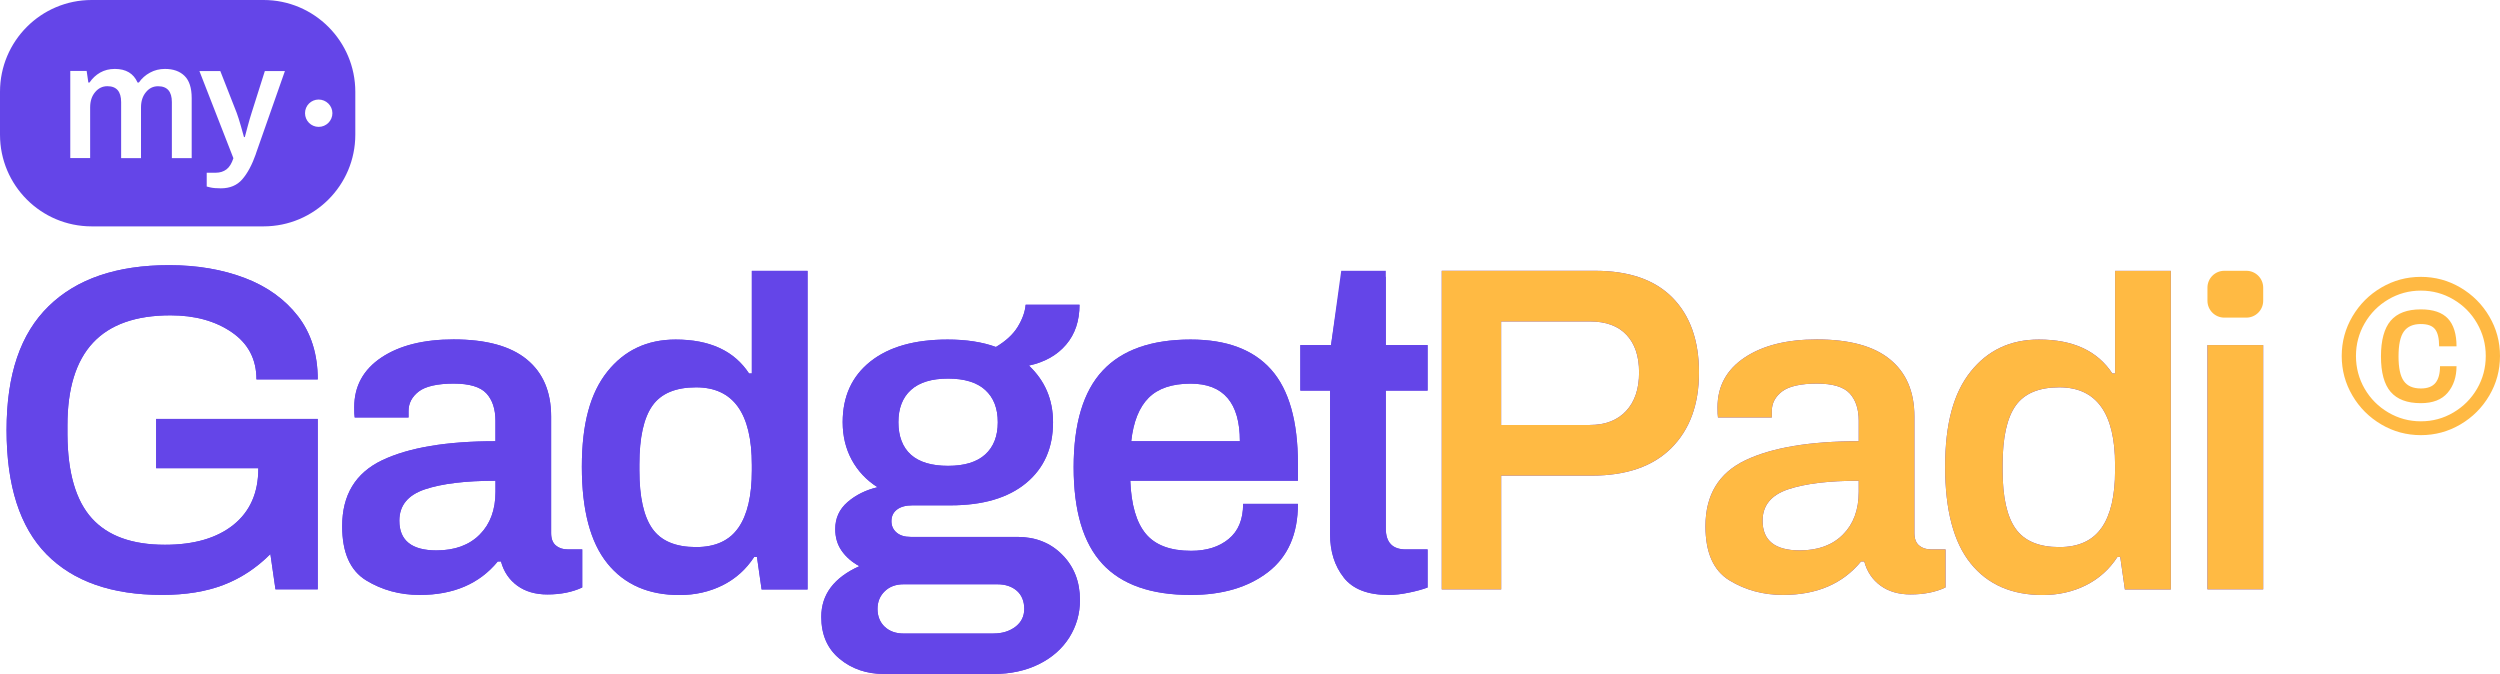 <?xml version="1.0" encoding="UTF-8"?>
<svg id="Layer_2" data-name="Layer 2" xmlns="http://www.w3.org/2000/svg" viewBox="0 0 609.05 164.18">
  <defs>
    <style>
      .cls-1 {
        fill: #ffb943;
      }

      .cls-1, .cls-2, .cls-3 {
        stroke-width: 0px;
      }

      .cls-2 {
        fill: #6445e8;
      }

      .cls-3 {
        fill: #ffba43;
      }
    </style>
  </defs>
  <g id="Layer_1-2" data-name="Layer 1">
    <g>
      <g>
        <g>
          <g>
            <path class="cls-2" d="M38.04,102.06h39.37v41.52h-10.3l-1.24-8.6c-3.39,3.39-7.2,5.9-11.43,7.52-4.23,1.62-9.2,2.43-14.94,2.43-12.29,0-21.69-3.3-28.17-9.9-6.49-6.6-9.73-16.69-9.73-30.27s3.41-23.48,10.24-30.15c6.83-6.68,16.61-10.01,29.36-10.01,6.79,0,12.91,1.04,18.39,3.11,5.47,2.08,9.8,5.19,13.01,9.33,3.2,4.15,4.81,9.28,4.81,15.39h-14.93c0-4.9-2-8.73-6-11.48-4-2.75-8.98-4.13-14.93-4.13-8.45,0-14.75,2.23-18.9,6.68-4.15,4.45-6.22,11.16-6.22,20.14v2.26c.07,9.28,2.05,16.07,5.94,20.37,3.88,4.3,9.82,6.45,17.82,6.45,7.09,0,12.65-1.62,16.69-4.86,4.03-3.24,6.05-7.81,6.05-13.69v-.11h-24.89v-11.99Z"/>
            <path class="cls-2" d="M89.19,141.38c-3.88-2.38-5.83-6.77-5.83-13.18,0-7.62,3.24-12.97,9.73-16.07,6.49-3.09,15.69-4.64,27.61-4.64v-4.98c0-2.87-.74-5.09-2.21-6.68-1.47-1.58-4.13-2.38-7.98-2.38s-6.83.64-8.49,1.92c-1.66,1.28-2.49,2.87-2.49,4.75v1.58h-13.12c-.08-.45-.11-1.28-.11-2.49,0-5.13,2.21-9.16,6.62-12.11,4.41-2.94,10.28-4.41,17.59-4.41,7.92,0,13.86,1.62,17.82,4.87,3.96,3.24,5.94,7.88,5.94,13.92v28.4c0,1.36.38,2.36,1.13,3,.75.64,1.7.96,2.83.96h3.62v9.28c-2.42,1.13-5.24,1.7-8.49,1.7-2.94,0-5.39-.72-7.35-2.15-1.96-1.43-3.28-3.39-3.96-5.88h-.79c-4.45,5.43-10.79,8.15-19.01,8.15-4.83,0-9.18-1.19-13.07-3.56ZM116.86,130.24c2.56-2.56,3.85-6.03,3.85-10.41v-2.71c-7.32,0-13.05.7-17.2,2.09-4.15,1.4-6.22,3.94-6.22,7.64,0,4.83,3.02,7.24,9.05,7.24,4.45,0,7.96-1.28,10.52-3.85Z"/>
            <path class="cls-2" d="M147.97,137.25c-4.15-5.13-6.22-12.97-6.22-23.53s2.07-17.99,6.22-23.19c4.15-5.2,9.69-7.81,16.63-7.81,8.3,0,14.26,2.75,17.88,8.26h.68v-25h13.58v77.62h-11.2l-1.13-7.92h-.68c-1.96,3.02-4.53,5.32-7.69,6.9-3.17,1.58-6.68,2.38-10.52,2.38-7.54,0-13.39-2.56-17.54-7.69ZM179.88,128.59c2.19-3.13,3.28-7.79,3.28-13.97v-1.36c0-12.6-4.53-18.9-13.58-18.9-4.98,0-8.53,1.49-10.64,4.47-2.11,2.98-3.17,7.75-3.17,14.31v1.47c0,6.49,1.06,11.22,3.17,14.2,2.11,2.98,5.66,4.47,10.64,4.47,4.68,0,8.11-1.56,10.3-4.7Z"/>
            <path class="cls-2" d="M204.55,160.5c-2.98-2.45-4.47-5.87-4.47-10.24,0-5.43,3.09-9.54,9.28-12.33-1.81-.98-3.24-2.22-4.3-3.73-1.06-1.51-1.58-3.28-1.58-5.32,0-2.64,1-4.83,3-6.56,2-1.73,4.43-2.94,7.3-3.62-2.71-1.73-4.81-3.96-6.28-6.68-1.47-2.72-2.21-5.77-2.21-9.17,0-6.26,2.24-11.18,6.73-14.76,4.49-3.58,10.77-5.37,18.84-5.37,4.53,0,8.45.6,11.77,1.81,2.41-1.43,4.19-3.07,5.32-4.92,1.13-1.85,1.77-3.64,1.92-5.37h13.12c0,3.92-1.09,7.17-3.28,9.73-2.19,2.57-5.21,4.26-9.05,5.09,3.92,3.7,5.88,8.3,5.88,13.8,0,6.26-2.19,11.2-6.56,14.82-4.38,3.62-10.52,5.43-18.44,5.43h-9.28c-1.58,0-2.83.34-3.73,1.02-.9.68-1.36,1.62-1.36,2.83,0,1.13.41,2.06,1.24,2.77.83.72,1.96,1.07,3.4,1.07h26.02c4.45,0,8.11,1.45,10.97,4.36,2.87,2.9,4.3,6.58,4.3,11.03,0,3.32-.87,6.35-2.6,9.11-1.74,2.75-4.2,4.92-7.41,6.51-3.21,1.58-6.88,2.38-11.03,2.38h-26.7c-4.23,0-7.83-1.23-10.8-3.68ZM242.06,154.33c2.11,0,3.88-.55,5.32-1.64,1.43-1.09,2.15-2.55,2.15-4.36s-.6-3.36-1.81-4.41-2.79-1.58-4.75-1.58h-22.85c-1.89,0-3.41.57-4.58,1.7-1.17,1.13-1.76,2.56-1.76,4.3s.58,3.26,1.76,4.36c1.17,1.09,2.7,1.64,4.58,1.64h21.95ZM240.02,110.72c2.04-1.85,3.06-4.47,3.06-7.86s-1.02-6.01-3.06-7.86c-2.04-1.85-5.05-2.77-9.05-2.77s-7.01.92-9.05,2.77c-2.04,1.85-3.05,4.47-3.05,7.86s1.02,6.11,3.05,7.92c2.04,1.81,5.05,2.71,9.05,2.71s7.01-.92,9.05-2.77Z"/>
            <path class="cls-2" d="M268.57,137.36c-4.68-5.05-7.01-12.9-7.01-23.53s2.36-18.48,7.07-23.53c4.71-5.05,11.86-7.58,21.44-7.58,8.75,0,15.29,2.45,19.63,7.35,4.34,4.9,6.5,12.56,6.5,22.97v4.07h-40.84c.23,5.88,1.49,10.2,3.79,12.95,2.3,2.75,5.98,4.13,11.03,4.13,3.77,0,6.83-.96,9.16-2.89,2.34-1.92,3.51-4.77,3.51-8.54h13.35c0,7.32-2.42,12.84-7.24,16.58-4.83,3.73-11.13,5.6-18.9,5.6-9.66,0-16.82-2.53-21.5-7.58ZM302.06,107.49c0-9.35-4-14.03-11.99-14.03-4.53,0-7.94,1.15-10.24,3.45s-3.72,5.83-4.24,10.58h26.48Z"/>
            <path class="cls-2" d="M327.37,140.7c-2.23-2.83-3.34-6.35-3.34-10.58v-34.96h-7.24v-11.09h7.47l2.49-16.63h10.86v16.63h10.18v11.09h-10.18v33.6c0,3.39,1.62,5.09,4.86,5.09h5.32v9.28c-1.21.45-2.71.87-4.53,1.24-1.81.38-3.47.57-4.98.57-5.05,0-8.69-1.41-10.92-4.24Z"/>
          </g>
          <g>
            <path class="cls-2" d="M351.22,65.97h37.34c8.3,0,14.6,2.19,18.9,6.56,4.3,4.38,6.45,10.45,6.45,18.22s-2.25,13.9-6.73,18.39c-4.49,4.49-10.96,6.73-19.4,6.73h-22.06v27.72h-14.48v-77.62ZM387.31,103.53c3.77,0,6.71-1.13,8.83-3.39,2.11-2.26,3.17-5.39,3.17-9.39s-1.02-6.98-3.05-9.16c-2.04-2.19-5.02-3.28-8.94-3.28h-21.61v25.23h21.61Z"/>
            <path class="cls-2" d="M421.31,141.38c-3.89-2.38-5.83-6.77-5.83-13.18,0-7.62,3.24-12.97,9.73-16.07,6.49-3.09,15.69-4.64,27.61-4.64v-4.98c0-2.87-.74-5.09-2.21-6.68-1.47-1.58-4.13-2.38-7.98-2.38s-6.83.64-8.49,1.92c-1.66,1.28-2.49,2.87-2.49,4.75v1.58h-13.12c-.08-.45-.11-1.28-.11-2.49,0-5.13,2.21-9.16,6.62-12.11,4.41-2.94,10.28-4.41,17.59-4.41,7.92,0,13.86,1.62,17.82,4.87,3.96,3.24,5.94,7.88,5.94,13.92v28.4c0,1.36.38,2.36,1.13,3,.75.64,1.7.96,2.83.96h3.62v9.28c-2.42,1.13-5.24,1.7-8.49,1.7-2.94,0-5.39-.72-7.35-2.15-1.96-1.43-3.28-3.39-3.96-5.88h-.79c-4.45,5.43-10.79,8.15-19.01,8.15-4.83,0-9.18-1.19-13.07-3.56ZM448.97,130.24c2.56-2.56,3.85-6.03,3.85-10.41v-2.71c-7.32,0-13.05.7-17.2,2.09-4.15,1.4-6.22,3.94-6.22,7.64,0,4.83,3.02,7.24,9.05,7.24,4.45,0,7.96-1.28,10.52-3.85Z"/>
            <path class="cls-2" d="M480.09,137.25c-4.15-5.13-6.22-12.97-6.22-23.53s2.07-17.99,6.22-23.19c4.15-5.2,9.69-7.81,16.63-7.81,8.3,0,14.25,2.75,17.88,8.26h.68v-25h13.58v77.62h-11.2l-1.13-7.92h-.68c-1.96,3.02-4.53,5.32-7.69,6.9-3.17,1.58-6.68,2.38-10.52,2.38-7.54,0-13.39-2.56-17.54-7.69ZM511.99,128.59c2.19-3.13,3.28-7.79,3.28-13.97v-1.36c0-12.6-4.53-18.9-13.58-18.9-4.98,0-8.53,1.49-10.64,4.47-2.11,2.98-3.17,7.75-3.17,14.31v1.47c0,6.49,1.05,11.22,3.17,14.2,2.11,2.98,5.66,4.47,10.64,4.47,4.68,0,8.11-1.56,10.29-4.7Z"/>
            <path class="cls-2" d="M537.78,84.07h13.58v59.51h-13.58v-59.51Z"/>
          </g>
        </g>
        <g>
          <g>
            <path class="cls-2" d="M38.04,102.06h39.37v41.52h-10.3l-1.24-8.6c-3.39,3.39-7.2,5.9-11.43,7.52-4.23,1.62-9.2,2.43-14.94,2.43-12.29,0-21.69-3.3-28.17-9.9-6.49-6.6-9.73-16.69-9.73-30.27s3.41-23.48,10.24-30.15c6.83-6.68,16.61-10.01,29.36-10.01,6.79,0,12.91,1.04,18.39,3.11,5.47,2.08,9.8,5.19,13.01,9.33,3.2,4.15,4.81,9.28,4.81,15.39h-14.93c0-4.9-2-8.73-6-11.48-4-2.75-8.98-4.13-14.93-4.13-8.45,0-14.75,2.23-18.9,6.68-4.15,4.45-6.22,11.16-6.22,20.14v2.26c.07,9.28,2.05,16.07,5.94,20.37,3.88,4.3,9.82,6.45,17.82,6.45,7.09,0,12.65-1.62,16.69-4.86,4.03-3.24,6.05-7.81,6.05-13.69v-.11h-24.89v-11.99Z"/>
            <path class="cls-2" d="M89.19,141.38c-3.88-2.38-5.83-6.77-5.83-13.18,0-7.62,3.24-12.97,9.73-16.07,6.49-3.09,15.69-4.64,27.61-4.64v-4.98c0-2.87-.74-5.09-2.21-6.68-1.47-1.58-4.13-2.38-7.98-2.38s-6.83.64-8.49,1.92c-1.66,1.28-2.49,2.87-2.49,4.75v1.58h-13.12c-.08-.45-.11-1.28-.11-2.49,0-5.13,2.21-9.16,6.62-12.11,4.41-2.94,10.28-4.41,17.59-4.41,7.92,0,13.86,1.62,17.82,4.87,3.96,3.24,5.94,7.88,5.94,13.92v28.4c0,1.36.38,2.36,1.13,3,.75.64,1.7.96,2.83.96h3.62v9.28c-2.42,1.13-5.24,1.7-8.49,1.7-2.94,0-5.39-.72-7.35-2.15-1.96-1.43-3.28-3.39-3.96-5.88h-.79c-4.45,5.43-10.79,8.15-19.01,8.15-4.83,0-9.18-1.19-13.07-3.56ZM116.86,130.24c2.56-2.56,3.85-6.03,3.85-10.41v-2.71c-7.32,0-13.05.7-17.2,2.09-4.15,1.4-6.22,3.94-6.22,7.64,0,4.83,3.02,7.24,9.05,7.24,4.45,0,7.96-1.28,10.52-3.85Z"/>
            <path class="cls-2" d="M147.97,137.25c-4.15-5.13-6.22-12.97-6.22-23.53s2.07-17.99,6.22-23.19c4.15-5.2,9.69-7.81,16.63-7.81,8.3,0,14.26,2.75,17.88,8.26h.68v-25h13.58v77.62h-11.2l-1.13-7.92h-.68c-1.96,3.02-4.53,5.32-7.69,6.9-3.17,1.58-6.68,2.38-10.52,2.38-7.54,0-13.39-2.56-17.54-7.69ZM179.88,128.59c2.19-3.13,3.28-7.79,3.28-13.97v-1.36c0-12.6-4.53-18.9-13.58-18.9-4.98,0-8.53,1.49-10.64,4.47-2.11,2.98-3.17,7.75-3.17,14.31v1.47c0,6.49,1.06,11.22,3.17,14.2,2.11,2.98,5.66,4.47,10.64,4.47,4.68,0,8.11-1.56,10.3-4.7Z"/>
            <path class="cls-2" d="M204.55,160.5c-2.98-2.45-4.47-5.87-4.47-10.24,0-5.43,3.09-9.54,9.28-12.33-1.81-.98-3.24-2.22-4.3-3.73-1.06-1.51-1.58-3.28-1.58-5.32,0-2.64,1-4.83,3-6.56,2-1.73,4.43-2.94,7.3-3.62-2.71-1.73-4.81-3.96-6.28-6.68-1.47-2.72-2.21-5.77-2.21-9.17,0-6.26,2.24-11.18,6.73-14.76,4.49-3.58,10.77-5.37,18.84-5.37,4.53,0,8.45.6,11.77,1.81,2.41-1.43,4.19-3.07,5.32-4.92,1.13-1.85,1.77-3.64,1.92-5.37h13.12c0,3.92-1.09,7.17-3.28,9.73-2.19,2.57-5.21,4.26-9.05,5.09,3.92,3.7,5.88,8.3,5.88,13.8,0,6.26-2.19,11.2-6.56,14.82-4.38,3.62-10.52,5.43-18.44,5.43h-9.28c-1.58,0-2.83.34-3.73,1.02-.9.68-1.36,1.62-1.36,2.83,0,1.13.41,2.06,1.24,2.77.83.72,1.96,1.07,3.4,1.07h26.02c4.45,0,8.11,1.45,10.97,4.36,2.87,2.9,4.3,6.58,4.3,11.03,0,3.32-.87,6.35-2.6,9.11-1.74,2.75-4.2,4.92-7.41,6.51-3.21,1.58-6.88,2.38-11.03,2.38h-26.7c-4.23,0-7.83-1.23-10.8-3.68ZM242.06,154.33c2.11,0,3.88-.55,5.32-1.64,1.43-1.09,2.15-2.55,2.15-4.36s-.6-3.36-1.81-4.41-2.79-1.58-4.75-1.58h-22.85c-1.89,0-3.41.57-4.58,1.7-1.17,1.13-1.76,2.56-1.76,4.3s.58,3.26,1.76,4.36c1.17,1.09,2.7,1.64,4.58,1.64h21.95ZM240.02,110.72c2.04-1.85,3.06-4.47,3.06-7.86s-1.02-6.01-3.06-7.86c-2.04-1.85-5.05-2.77-9.05-2.77s-7.01.92-9.05,2.77c-2.04,1.85-3.05,4.47-3.05,7.86s1.02,6.11,3.05,7.92c2.04,1.81,5.05,2.71,9.05,2.71s7.01-.92,9.05-2.77Z"/>
            <path class="cls-2" d="M268.57,137.36c-4.68-5.05-7.01-12.9-7.01-23.53s2.36-18.48,7.07-23.53c4.71-5.05,11.86-7.58,21.44-7.58,8.75,0,15.29,2.45,19.63,7.35,4.34,4.9,6.5,12.56,6.5,22.97v4.07h-40.84c.23,5.88,1.49,10.2,3.79,12.95,2.3,2.75,5.98,4.13,11.03,4.13,3.77,0,6.83-.96,9.16-2.89,2.34-1.92,3.51-4.77,3.51-8.54h13.35c0,7.32-2.42,12.84-7.24,16.58-4.83,3.73-11.13,5.6-18.9,5.6-9.66,0-16.82-2.53-21.5-7.58ZM302.06,107.49c0-9.35-4-14.03-11.99-14.03-4.53,0-7.94,1.15-10.24,3.45s-3.72,5.83-4.24,10.58h26.48Z"/>
            <path class="cls-2" d="M327.37,140.7c-2.23-2.83-3.34-6.35-3.34-10.58v-34.96h-7.24v-11.09h7.47l2.49-18.1h10.86v18.1h10.18v11.09h-10.18v33.6c0,3.39,1.62,5.09,4.86,5.09h5.32v9.28c-1.21.45-2.71.87-4.53,1.24-1.81.38-3.47.57-4.98.57-5.05,0-8.69-1.41-10.92-4.24Z"/>
          </g>
          <g>
            <path class="cls-3" d="M351.22,65.97h37.34c8.3,0,14.6,2.19,18.9,6.56,4.3,4.38,6.45,10.45,6.45,18.22s-2.25,13.9-6.73,18.39c-4.49,4.49-10.96,6.73-19.4,6.73h-22.06v27.72h-14.48v-77.62ZM387.31,103.53c3.77,0,6.71-1.13,8.83-3.39,2.11-2.26,3.17-5.39,3.17-9.39s-1.02-6.98-3.05-9.16c-2.04-2.19-5.02-3.28-8.94-3.28h-21.61v25.23h21.61Z"/>
            <path class="cls-3" d="M421.31,141.38c-3.89-2.38-5.83-6.77-5.83-13.18,0-7.62,3.24-12.97,9.73-16.07,6.49-3.09,15.69-4.64,27.61-4.64v-4.98c0-2.87-.74-5.09-2.21-6.68-1.47-1.58-4.13-2.38-7.98-2.38s-6.83.64-8.49,1.92c-1.66,1.28-2.49,2.87-2.49,4.75v1.58h-13.12c-.08-.45-.11-1.28-.11-2.49,0-5.13,2.21-9.16,6.62-12.11,4.41-2.94,10.28-4.41,17.59-4.41,7.92,0,13.86,1.62,17.82,4.87,3.96,3.24,5.94,7.88,5.94,13.92v28.4c0,1.36.38,2.36,1.13,3,.75.64,1.7.96,2.83.96h3.62v9.28c-2.42,1.13-5.24,1.7-8.49,1.7-2.94,0-5.39-.72-7.35-2.15-1.96-1.43-3.28-3.39-3.96-5.88h-.79c-4.45,5.43-10.79,8.15-19.01,8.15-4.83,0-9.18-1.19-13.07-3.56ZM448.97,130.24c2.56-2.56,3.85-6.03,3.85-10.41v-2.71c-7.32,0-13.05.7-17.2,2.09-4.15,1.4-6.22,3.94-6.22,7.64,0,4.83,3.02,7.24,9.05,7.24,4.45,0,7.96-1.28,10.52-3.85Z"/>
            <path class="cls-3" d="M480.09,137.25c-4.15-5.13-6.22-12.97-6.22-23.53s2.07-17.99,6.22-23.19c4.15-5.2,9.69-7.81,16.63-7.81,8.3,0,14.25,2.75,17.88,8.26h.68v-25h13.58v77.62h-11.2l-1.13-7.92h-.68c-1.96,3.02-4.53,5.32-7.69,6.9-3.17,1.58-6.68,2.38-10.52,2.38-7.54,0-13.39-2.56-17.54-7.69ZM511.99,128.59c2.19-3.13,3.28-7.79,3.28-13.97v-1.36c0-12.6-4.53-18.9-13.58-18.9-4.98,0-8.53,1.49-10.64,4.47-2.11,2.98-3.17,7.75-3.17,14.31v1.47c0,6.49,1.05,11.22,3.17,14.2,2.11,2.98,5.66,4.47,10.64,4.47,4.68,0,8.11-1.56,10.29-4.7Z"/>
            <path class="cls-3" d="M541.89,65.97h5.36c2.27,0,4.11,1.84,4.11,4.11v3.19c0,2.27-1.84,4.11-4.11,4.11h-5.36c-2.27,0-4.11-1.84-4.11-4.11v-3.19c0-2.27,1.84-4.11,4.11-4.11ZM537.78,84.07h13.58v59.51h-13.58v-59.51Z"/>
          </g>
        </g>
        <path class="cls-2" d="M64.21,0H22.33C9.99,0,0,10.02,0,22.36v10.45c0,12.34,9.99,22.34,22.33,22.34h41.88c12.33,0,22.35-9.99,22.35-22.34v-10.45c0-12.34-10.02-22.36-22.35-22.36ZM46.71,38.53h-4.84v-13.65c0-2.58-1.12-3.87-3.36-3.87-1.19,0-2.17.48-2.96,1.45-.8.96-1.2,2.2-1.2,3.71v12.35h-4.84v-13.65c0-2.58-1.12-3.87-3.35-3.87-1.19,0-2.18.48-2.99,1.45-.81.96-1.21,2.2-1.21,3.71v12.35h-4.84v-21.23h3.99l.41,2.83h.28c.7-1.03,1.57-1.84,2.6-2.43,1.04-.59,2.23-.89,3.58-.89,2.71,0,4.55,1.1,5.53,3.31h.32c.7-1,1.6-1.81,2.7-2.4,1.1-.61,2.33-.91,3.67-.91,2.02,0,3.61.57,4.76,1.7,1.16,1.13,1.74,2.94,1.74,5.41v14.61ZM62.36,37.44c-.96,2.73-2.08,4.81-3.35,6.26-1.26,1.45-3,2.18-5.21,2.18-1.13,0-1.98-.08-2.55-.22-.57-.16-.85-.22-.89-.22v-3.36h2.18c1.05,0,1.93-.28,2.65-.83.71-.54,1.26-1.45,1.67-2.71l-8.28-21.23h5.09l4,10.2c.29.79.63,1.85,1.02,3.21.4,1.35.64,2.25.75,2.68h.2c.11-.4.33-1.26.69-2.58.35-1.32.68-2.43.96-3.31l3.23-10.2h4.89l-7.07,20.13ZM77.63,30.91c-1.83,0-3.32-1.48-3.32-3.34s1.5-3.32,3.32-3.32,3.35,1.48,3.35,3.32-1.5,3.34-3.35,3.34Z"/>
      </g>
      <path class="cls-1" d="M580.13,103.4c-2.95-1.74-5.3-4.08-7.03-7.03-1.74-2.95-2.61-6.17-2.61-9.64s.87-6.69,2.61-9.64c1.74-2.95,4.08-5.3,7.03-7.03,2.95-1.74,6.17-2.61,9.64-2.61s6.69.87,9.64,2.61c2.95,1.74,5.3,4.08,7.03,7.03,1.74,2.95,2.61,6.17,2.61,9.64s-.87,6.69-2.61,9.64c-1.74,2.95-4.08,5.3-7.03,7.03-2.95,1.74-6.17,2.61-9.64,2.61s-6.69-.87-9.64-2.61ZM597.7,100.49c2.43-1.43,4.35-3.36,5.76-5.78,1.41-2.43,2.12-5.09,2.12-7.99s-.71-5.51-2.12-7.96-3.33-4.38-5.76-5.81c-2.43-1.43-5.07-2.15-7.93-2.15s-5.51.72-7.93,2.15c-2.43,1.43-4.35,3.37-5.76,5.81s-2.12,5.1-2.12,7.96.71,5.56,2.12,7.99c1.41,2.43,3.33,4.35,5.76,5.78,2.43,1.43,5.07,2.15,7.93,2.15s5.5-.71,7.93-2.15ZM582.41,95.47c-1.58-1.85-2.36-4.73-2.36-8.64s.79-6.84,2.36-8.69c1.58-1.85,4.03-2.77,7.36-2.77,3.01,0,5.2.75,6.6,2.25,1.39,1.5,2.09,3.76,2.09,6.76h-4.24c0-1.92-.32-3.3-.98-4.16-.65-.85-1.81-1.28-3.48-1.28-1.88,0-3.26.61-4.13,1.82-.87,1.21-1.3,3.23-1.3,6.06s.42,4.79,1.28,6c.85,1.21,2.24,1.82,4.16,1.82,1.63,0,2.82-.45,3.56-1.36.74-.9,1.11-2.26,1.11-4.07h4.02c0,2.61-.72,4.76-2.15,6.46-1.43,1.7-3.61,2.55-6.55,2.55-3.33,0-5.78-.92-7.36-2.77Z"/>
    </g>
  </g>
</svg>